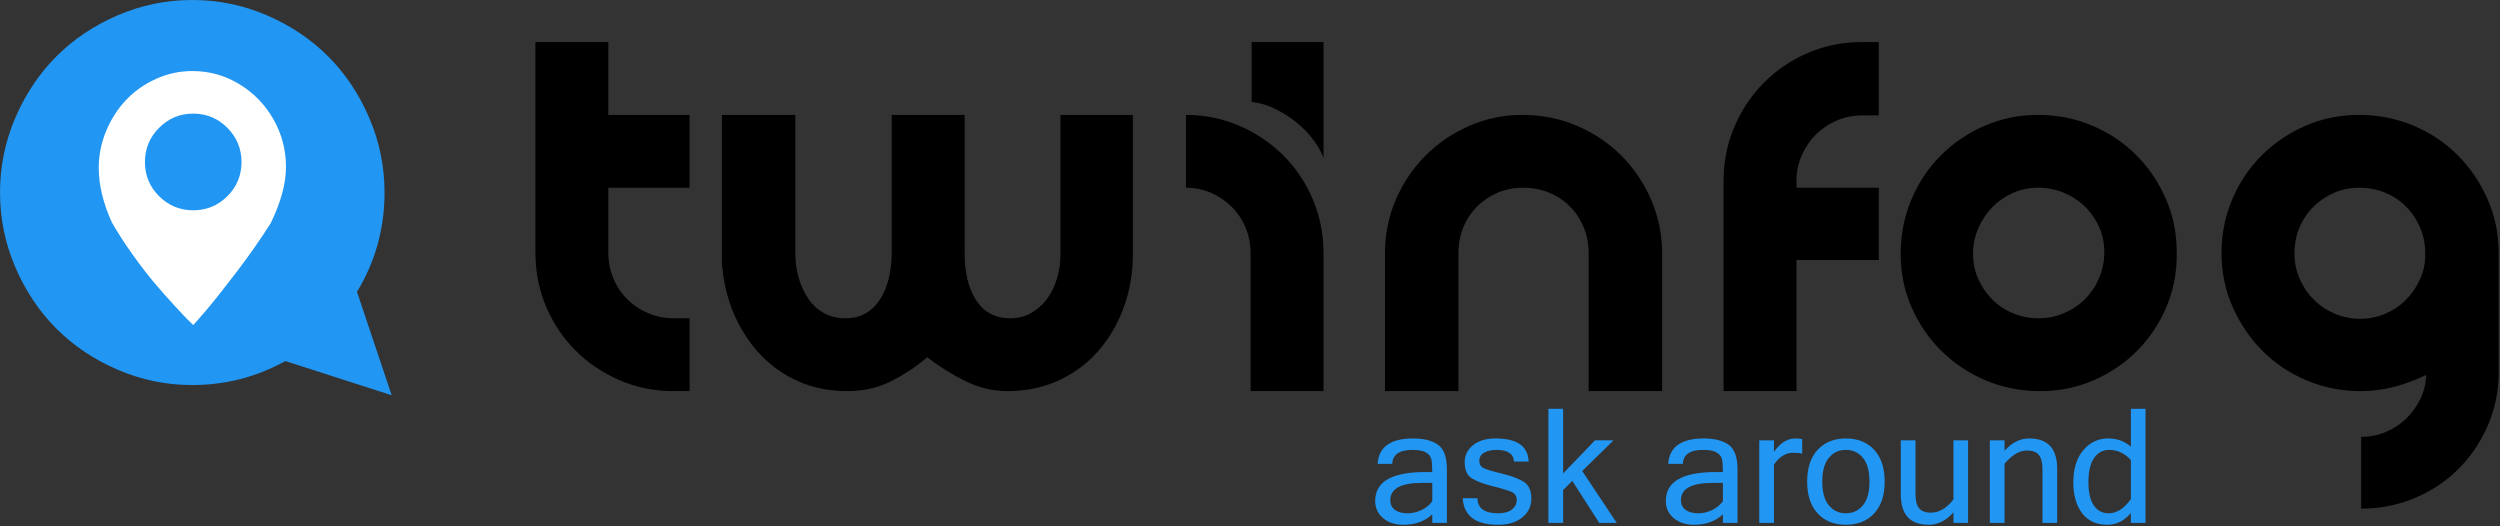 <svg xmlns="http://www.w3.org/2000/svg" xmlns:xlink="http://www.w3.org/1999/xlink" preserveAspectRatio="xMidYMid" width="304" height="64" viewBox="0 0 304 64">
  <rect x="0" y="0" width="304" height="64" fill="#333333" stroke="none"/>
  <defs>
    <style>
      .cls-1 {
        fill: #000;
      }

      .cls-1, .cls-2, .cls-3 {
        fill-rule: evenodd;
      }

      .cls-2 {
        fill: #2196f3;
      }

      .cls-3 {
        fill: #fff;
      }
    </style>
  </defs>
  <path d="M302.441,51.921 C301.554,53.903 300.361,55.631 298.862,57.108 C297.363,58.583 295.600,59.743 293.573,60.587 C291.546,61.430 289.393,61.852 287.113,61.852 L287.113,53.123 C288.168,53.123 289.171,52.923 290.121,52.522 C291.071,52.121 291.895,51.584 292.592,50.910 C293.288,50.235 293.858,49.444 294.302,48.538 C294.745,47.630 294.988,46.651 295.030,45.597 C293.805,46.188 292.528,46.662 291.198,47.020 C289.868,47.378 288.484,47.557 287.049,47.557 C284.726,47.557 282.541,47.125 280.493,46.261 C278.445,45.397 276.661,44.205 275.141,42.687 C273.621,41.169 272.406,39.388 271.499,37.343 C270.590,35.298 270.137,33.116 270.137,30.796 C270.137,28.478 270.570,26.296 271.436,24.250 C272.301,22.205 273.494,20.423 275.014,18.906 C276.535,17.388 278.308,16.186 280.335,15.300 C282.362,14.415 284.536,13.972 286.859,13.972 C289.181,13.972 291.377,14.405 293.447,15.269 C295.515,16.133 297.310,17.324 298.831,18.842 C300.351,20.360 301.564,22.142 302.473,24.187 C303.380,26.233 303.835,28.415 303.835,30.733 L303.835,45.597 C303.792,47.831 303.328,49.939 302.441,51.921 ZM294.270,27.634 C293.848,26.664 293.277,25.821 292.560,25.104 C291.841,24.387 290.997,23.829 290.026,23.428 C289.054,23.028 287.999,22.827 286.859,22.827 C285.761,22.827 284.737,23.038 283.787,23.459 C282.837,23.881 282.003,24.451 281.285,25.167 C280.567,25.885 280.007,26.728 279.607,27.697 C279.205,28.668 279.005,29.700 279.005,30.796 C279.005,31.893 279.216,32.926 279.638,33.896 C280.060,34.866 280.630,35.709 281.348,36.425 C282.066,37.143 282.910,37.712 283.882,38.133 C284.853,38.555 285.887,38.766 286.986,38.766 C288.083,38.766 289.118,38.555 290.090,38.133 C291.060,37.712 291.905,37.132 292.623,36.394 C293.341,35.657 293.911,34.803 294.333,33.832 C294.755,32.863 294.945,31.830 294.904,30.733 C294.904,29.637 294.692,28.604 294.270,27.634 ZM259.908,42.624 C258.409,44.142 256.646,45.344 254.619,46.229 C252.592,47.115 250.417,47.557 248.095,47.557 C245.730,47.557 243.524,47.125 241.476,46.261 C239.427,45.397 237.633,44.205 236.092,42.687 C234.550,41.169 233.337,39.398 232.450,37.374 C231.563,35.350 231.120,33.179 231.120,30.860 C231.120,28.541 231.552,26.348 232.418,24.282 C233.283,22.216 234.477,20.423 235.997,18.906 C237.517,17.388 239.291,16.186 241.318,15.300 C243.345,14.415 245.519,13.972 247.842,13.972 C250.164,13.972 252.349,14.405 254.398,15.269 C256.445,16.133 258.230,17.324 259.750,18.842 C261.270,20.360 262.474,22.131 263.360,24.155 C264.247,26.179 264.691,28.351 264.691,30.670 C264.732,33.032 264.320,35.235 263.455,37.279 C262.589,39.325 261.407,41.106 259.908,42.624 ZM255.253,27.602 C254.830,26.654 254.249,25.821 253.511,25.104 C252.772,24.387 251.916,23.829 250.946,23.428 C249.974,23.028 248.939,22.827 247.842,22.827 C246.743,22.827 245.720,23.038 244.770,23.459 C243.820,23.881 242.985,24.462 242.268,25.199 C241.549,25.937 240.979,26.791 240.558,27.760 C240.135,28.731 239.924,29.764 239.924,30.860 C239.924,31.957 240.135,32.978 240.558,33.927 C240.979,34.876 241.549,35.709 242.268,36.425 C242.985,37.143 243.830,37.701 244.801,38.102 C245.772,38.503 246.807,38.702 247.905,38.702 C249.003,38.702 250.037,38.492 251.009,38.070 C251.980,37.649 252.824,37.080 253.543,36.362 C254.260,35.646 254.830,34.792 255.253,33.801 C255.674,32.810 255.886,31.767 255.886,30.670 C255.886,29.574 255.674,28.551 255.253,27.602 ZM218.452,47.557 L209.585,47.557 L209.585,22.005 C209.585,19.686 210.017,17.504 210.883,15.458 C211.748,13.414 212.942,11.622 214.462,10.082 C215.982,8.544 217.766,7.331 219.814,6.445 C221.862,5.560 224.047,5.117 226.370,5.117 L228.460,5.117 L228.460,14.035 L226.433,14.035 C225.335,14.035 224.301,14.247 223.330,14.668 C222.358,15.090 221.514,15.659 220.796,16.376 C220.078,17.093 219.507,17.936 219.086,18.906 C218.663,19.876 218.452,20.909 218.452,22.005 L218.452,22.827 L228.460,22.827 L228.460,31.619 L218.452,31.619 L218.452,47.557 ZM193.180,30.796 C193.180,29.658 192.979,28.604 192.579,27.634 C192.177,26.664 191.618,25.821 190.900,25.104 C190.182,24.387 189.337,23.829 188.366,23.428 C187.395,23.028 186.340,22.827 185.199,22.827 C184.101,22.827 183.077,23.028 182.127,23.428 C181.177,23.829 180.343,24.387 179.625,25.104 C178.907,25.821 178.348,26.664 177.947,27.634 C177.545,28.604 177.345,29.658 177.345,30.796 L177.345,47.557 L168.414,47.557 L168.414,30.796 C168.414,28.478 168.857,26.296 169.744,24.250 C170.631,22.205 171.834,20.423 173.355,18.906 C174.875,17.388 176.648,16.186 178.675,15.300 C180.702,14.415 182.856,13.972 185.136,13.972 C187.458,13.972 189.643,14.405 191.692,15.269 C193.740,16.133 195.534,17.324 197.076,18.842 C198.617,20.360 199.841,22.153 200.750,24.218 C201.657,26.285 202.111,28.478 202.111,30.796 L202.111,47.557 L193.180,47.557 L193.180,30.796 ZM152.072,30.796 C152.072,29.700 151.871,28.668 151.471,27.697 C151.069,26.728 150.510,25.885 149.792,25.167 C149.074,24.451 148.240,23.881 147.290,23.459 C146.340,23.038 145.316,22.827 144.218,22.827 L144.218,13.972 C146.498,13.972 148.662,14.415 150.711,15.300 C152.758,16.186 154.543,17.388 156.063,18.906 C157.583,20.423 158.776,22.205 159.642,24.250 C160.507,26.296 160.940,28.478 160.940,30.796 L160.940,47.557 L152.072,47.557 L152.072,30.796 ZM157.805,15.016 C157.023,14.362 156.158,13.793 155.208,13.308 C154.258,12.824 153.254,12.517 152.199,12.391 L152.199,5.117 L160.940,5.117 L160.940,19.222 C160.728,18.589 160.348,17.894 159.800,17.135 C159.251,16.376 158.586,15.670 157.805,15.016 ZM133.546,42.687 C132.216,44.205 130.611,45.397 128.732,46.261 C126.853,47.125 124.774,47.557 122.493,47.557 C120.720,47.557 119.009,47.146 117.363,46.324 C115.716,45.502 114.174,44.543 112.739,43.446 C111.472,44.543 110.036,45.502 108.431,46.324 C106.826,47.146 105.032,47.557 103.047,47.557 C100.894,47.557 98.940,47.178 97.188,46.419 C95.436,45.660 93.905,44.606 92.596,43.256 C91.287,41.907 90.221,40.326 89.397,38.513 C88.574,36.700 88.056,34.739 87.846,32.631 C87.803,32.378 87.782,32.115 87.782,31.840 C87.782,31.566 87.782,31.261 87.782,30.923 L87.782,13.972 L96.713,13.972 L96.713,30.796 C96.713,31.851 96.850,32.852 97.125,33.801 C97.399,34.749 97.790,35.593 98.297,36.331 C98.804,37.069 99.437,37.649 100.197,38.070 C100.957,38.492 101.822,38.702 102.794,38.702 C104.568,38.702 105.939,37.986 106.911,36.552 C107.882,35.119 108.389,33.242 108.431,30.923 L108.431,13.972 L117.299,13.972 L117.299,30.796 C117.299,33.200 117.774,35.119 118.724,36.552 C119.675,37.986 121.057,38.702 122.873,38.702 C123.802,38.702 124.636,38.492 125.375,38.070 C126.114,37.649 126.747,37.090 127.275,36.394 C127.803,35.698 128.215,34.876 128.511,33.927 C128.806,32.978 128.954,31.957 128.954,30.860 L128.954,13.972 L137.758,13.972 L137.758,30.923 C137.758,33.200 137.388,35.350 136.650,37.374 C135.911,39.398 134.876,41.169 133.546,42.687 ZM75.336,46.229 C73.288,45.344 71.504,44.142 69.984,42.624 C68.464,41.106 67.270,39.325 66.405,37.279 C65.539,35.235 65.107,33.053 65.107,30.733 L65.107,5.117 L73.974,5.117 L73.974,13.972 L83.856,13.972 L83.856,22.827 L73.974,22.827 L73.974,30.733 C73.974,31.830 74.174,32.863 74.576,33.832 C74.977,34.803 75.536,35.646 76.255,36.362 C76.972,37.080 77.816,37.649 78.788,38.070 C79.759,38.492 80.794,38.702 81.892,38.702 L83.856,38.702 L83.856,47.557 L81.892,47.557 C79.569,47.557 77.384,47.115 75.336,46.229 Z" class="cls-1"/>
  <g>
    <path d="M22.851,2.388 L9.944,6.884 L4.519,14.564 L2.835,25.241 L6.764,36.855 L14.433,42.099 L25.470,44.160 L32.952,42.661 L38.751,43.973 L44.363,45.658 L41.557,35.169 L45.111,22.806 L38.751,8.195 L29.585,2.950 L22.851,2.388 Z" class="cls-2"/>
    <path d="M34.078,39.680 L41.582,42.071 L39.132,34.836 C41.613,31.421 42.853,27.612 42.853,23.410 C42.853,20.782 42.337,18.261 41.303,15.850 C40.269,13.439 38.884,11.363 37.148,9.624 C35.412,7.886 33.339,6.499 30.931,5.464 C28.523,4.429 26.006,3.911 23.381,3.911 C20.756,3.911 18.239,4.429 15.831,5.464 C13.423,6.499 11.350,7.886 9.614,9.624 C7.877,11.363 6.493,13.439 5.459,15.850 C4.425,18.261 3.908,20.782 3.908,23.410 C3.908,26.039 4.425,28.559 5.459,30.971 C6.493,33.382 7.877,35.457 9.614,37.196 C11.350,38.935 13.423,40.322 15.831,41.357 C18.239,42.392 20.756,42.909 23.381,42.909 C27.247,42.909 30.812,41.833 34.078,39.680 L34.078,39.680 ZM39.908,6.861 C41.996,8.952 43.659,11.441 44.900,14.328 C46.140,17.216 46.760,20.243 46.760,23.410 C46.760,27.778 45.644,31.804 43.411,35.488 L47.628,48.063 L34.698,43.903 C31.184,45.848 27.412,46.821 23.381,46.821 C20.218,46.821 17.195,46.200 14.311,44.958 C11.428,43.716 8.942,42.050 6.854,39.959 C4.766,37.869 3.102,35.380 1.862,32.492 C0.622,29.604 0.002,26.577 0.002,23.410 C0.002,20.243 0.622,17.216 1.862,14.328 C3.102,11.441 4.766,8.952 6.854,6.861 C8.942,4.770 11.428,3.104 14.311,1.862 C17.195,0.620 20.218,-0.001 23.381,-0.001 C26.544,-0.001 29.567,0.620 32.450,1.862 C35.334,3.104 37.820,4.770 39.908,6.861 Z" class="cls-2"/>
    <path d="M18.964,9.595 C17.559,10.232 16.349,11.085 15.333,12.156 C14.317,13.226 13.508,14.483 12.908,15.924 C12.307,17.367 12.007,18.866 12.007,20.423 C12.007,22.493 12.537,24.696 13.597,27.031 C14.321,28.305 15.165,29.615 16.128,30.959 C17.091,32.304 17.961,33.437 18.739,34.356 C19.516,35.277 20.320,36.188 21.151,37.090 C21.981,37.992 22.542,38.589 22.834,38.881 C23.125,39.173 23.350,39.390 23.509,39.532 L24.941,37.886 C25.895,36.772 27.158,35.184 28.731,33.122 C30.303,31.061 31.699,29.066 32.918,27.138 C34.155,24.608 34.774,22.325 34.774,20.290 C34.774,18.220 34.265,16.292 33.250,14.505 C32.233,12.718 30.851,11.293 29.102,10.232 C27.352,9.170 25.444,8.639 23.377,8.639 C21.840,8.639 20.369,8.958 18.964,9.595 ZM29.367,19.706 C29.367,21.334 28.792,22.719 27.644,23.860 C26.495,25.001 25.113,25.572 23.496,25.572 C21.879,25.572 20.497,25.001 19.348,23.860 C18.200,22.719 17.626,21.334 17.626,19.706 C17.626,18.079 18.200,16.690 19.348,15.540 C20.497,14.390 21.879,13.815 23.496,13.815 C25.113,13.815 26.495,14.390 27.644,15.540 C28.792,16.690 29.367,18.079 29.367,19.706 Z" class="cls-3"/>
  </g>
  <path d="M259.114,63.578 L259.114,62.377 C258.319,63.335 257.362,63.814 256.244,63.814 C254.931,63.814 253.914,63.348 253.195,62.415 C252.475,61.481 252.115,60.224 252.115,58.641 C252.115,57.002 252.517,55.704 253.323,54.749 C254.128,53.794 255.139,53.316 256.358,53.316 C257.444,53.316 258.363,53.650 259.114,54.319 L259.114,49.713 L260.895,49.713 L260.895,63.578 L259.114,63.578 ZM259.114,55.927 C258.344,55.113 257.463,54.706 256.472,54.706 C255.708,54.706 255.097,55.036 254.639,55.695 C254.181,56.354 253.952,57.336 253.952,58.641 C253.952,59.877 254.169,60.815 254.601,61.455 C255.034,62.095 255.632,62.415 256.396,62.415 C257.394,62.415 258.300,61.841 259.114,60.693 L259.114,55.927 ZM248.364,57.090 C248.364,56.270 248.217,55.681 247.924,55.321 C247.630,54.962 247.149,54.782 246.479,54.782 C245.570,54.782 244.661,55.318 243.752,56.390 L243.752,63.578 L241.961,63.578 L241.961,53.543 L243.752,53.543 L243.752,54.820 C244.642,53.817 245.643,53.316 246.754,53.316 C249.021,53.316 250.154,54.549 250.154,57.014 L250.154,63.578 L248.364,63.578 L248.364,57.090 ZM237.538,62.301 C236.648,63.310 235.647,63.814 234.536,63.814 C232.269,63.814 231.136,62.579 231.136,60.107 L231.136,53.543 L232.926,53.543 L232.926,60.031 C232.926,60.851 233.071,61.440 233.361,61.800 C233.652,62.159 234.132,62.339 234.801,62.339 C235.799,62.339 236.711,61.803 237.538,60.731 L237.538,53.543 L239.319,53.543 L239.319,63.578 L237.538,63.578 L237.538,62.301 ZM224.458,63.814 C223.031,63.814 221.890,63.356 221.034,62.438 C220.178,61.521 219.751,60.230 219.751,58.565 C219.751,56.894 220.178,55.602 221.034,54.688 C221.890,53.773 223.031,53.316 224.458,53.316 C225.891,53.316 227.036,53.773 227.892,54.688 C228.747,55.602 229.175,56.894 229.175,58.565 C229.175,60.230 228.747,61.521 227.892,62.438 C227.036,63.356 225.891,63.814 224.458,63.814 ZM226.532,55.676 C226.002,55.030 225.311,54.706 224.458,54.706 C223.606,54.706 222.914,55.030 222.384,55.676 C221.853,56.322 221.588,57.285 221.588,58.565 C221.588,59.839 221.853,60.799 222.384,61.445 C222.914,62.091 223.606,62.415 224.458,62.415 C225.311,62.415 226.002,62.091 226.532,61.445 C227.063,60.799 227.328,59.839 227.328,58.565 C227.328,57.285 227.063,56.322 226.532,55.676 ZM218.055,55.056 C217.146,55.056 216.366,55.533 215.716,56.485 L215.716,63.578 L213.926,63.578 L213.926,53.543 L215.716,53.543 L215.716,54.943 C216.467,53.859 217.339,53.316 218.330,53.316 C218.583,53.316 218.854,53.341 219.145,53.392 L219.145,55.170 C218.892,55.094 218.529,55.056 218.055,55.056 ZM209.503,62.547 C208.593,63.392 207.422,63.814 205.989,63.814 C204.991,63.814 204.170,63.545 203.526,63.006 C202.882,62.467 202.560,61.771 202.560,60.920 C202.560,58.575 204.584,57.402 208.631,57.402 L209.503,57.402 C209.503,56.683 209.465,56.161 209.389,55.837 C209.313,55.512 209.102,55.242 208.754,55.028 C208.407,54.814 207.855,54.706 207.097,54.706 C205.506,54.706 204.685,55.274 204.634,56.409 L202.854,56.409 C202.986,54.347 204.432,53.316 207.192,53.316 C208.480,53.316 209.484,53.572 210.204,54.082 C210.923,54.593 211.283,55.595 211.283,57.090 L211.283,63.578 L209.503,63.578 L209.503,62.547 ZM209.503,58.717 L208.281,58.717 C205.692,58.717 204.398,59.420 204.398,60.826 C204.398,61.336 204.587,61.729 204.966,62.003 C205.345,62.277 205.856,62.415 206.500,62.415 C207.087,62.415 207.656,62.282 208.205,62.017 C208.754,61.752 209.187,61.393 209.503,60.939 L209.503,58.717 ZM194.462,63.578 L191.194,58.480 L190.077,59.587 L190.077,63.578 L188.286,63.578 L188.286,49.713 L190.077,49.713 L190.077,57.572 L193.950,53.543 L196.205,53.543 L192.397,57.279 L196.593,63.578 L194.462,63.578 ZM182.618,57.586 C183.833,57.880 184.736,58.222 185.327,58.612 C185.917,59.004 186.212,59.678 186.212,60.636 C186.212,61.551 185.848,62.309 185.118,62.911 C184.389,63.513 183.409,63.814 182.177,63.814 C179.431,63.814 177.994,62.736 177.868,60.580 L179.658,60.580 C179.671,61.803 180.504,62.415 182.158,62.415 C182.897,62.415 183.461,62.262 183.849,61.956 C184.237,61.650 184.432,61.267 184.432,60.807 C184.432,60.353 184.242,60.033 183.863,59.847 C183.484,59.661 182.703,59.420 181.519,59.123 C180.335,58.827 179.470,58.496 178.924,58.130 C178.378,57.765 178.105,57.121 178.105,56.201 C178.105,55.369 178.444,54.680 179.123,54.134 C179.802,53.589 180.709,53.316 181.846,53.316 C184.479,53.316 185.824,54.253 185.881,56.125 L184.100,56.125 C184.037,55.179 183.327,54.706 181.969,54.706 C181.369,54.706 180.872,54.820 180.477,55.047 C180.083,55.274 179.885,55.605 179.885,56.040 C179.885,56.431 180.037,56.713 180.340,56.886 C180.643,57.060 181.402,57.293 182.618,57.586 ZM174.164,62.547 C173.255,63.392 172.084,63.814 170.651,63.814 C169.653,63.814 168.832,63.545 168.188,63.006 C167.544,62.467 167.222,61.771 167.222,60.920 C167.222,58.575 169.246,57.402 173.293,57.402 L174.164,57.402 C174.164,56.683 174.127,56.161 174.051,55.837 C173.975,55.512 173.763,55.242 173.416,55.028 C173.069,54.814 172.516,54.706 171.759,54.706 C170.168,54.706 169.347,55.274 169.296,56.409 L167.516,56.409 C167.648,54.347 169.094,53.316 171.853,53.316 C173.142,53.316 174.146,53.572 174.865,54.082 C175.585,54.593 175.945,55.595 175.945,57.090 L175.945,63.578 L174.164,63.578 L174.164,62.547 ZM174.164,58.717 L172.943,58.717 C170.354,58.717 169.059,59.420 169.059,60.826 C169.059,61.336 169.249,61.729 169.628,62.003 C170.006,62.277 170.518,62.415 171.162,62.415 C171.749,62.415 172.318,62.282 172.867,62.017 C173.416,61.752 173.849,61.393 174.164,60.939 L174.164,58.717 Z" class="cls-2"/>
</svg>
